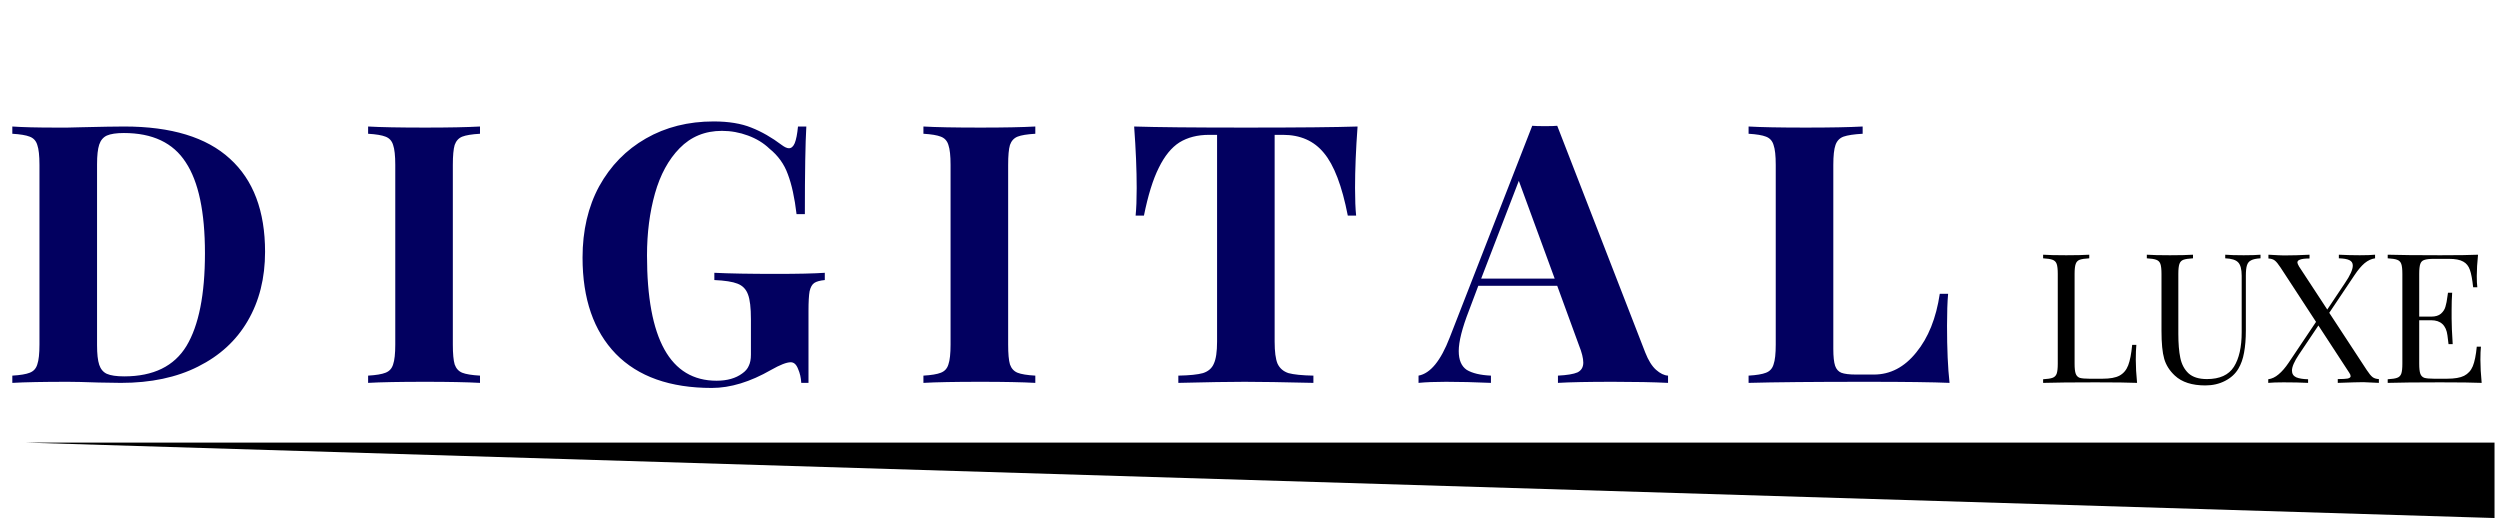 <svg width="111" height="23" viewBox="0 0 111 23" fill="none" xmlns="http://www.w3.org/2000/svg">
<path d="M5.515 5.617C7.605 5.617 9.17 6.094 10.209 7.048C11.249 7.991 11.769 9.368 11.769 11.18C11.769 12.348 11.512 13.372 10.997 14.251C10.493 15.119 9.759 15.794 8.794 16.276C7.841 16.759 6.699 17 5.37 17L4.373 16.984C3.751 16.962 3.301 16.952 3.023 16.952C1.919 16.952 1.093 16.968 0.547 17V16.678C0.9 16.657 1.158 16.614 1.318 16.55C1.49 16.485 1.602 16.362 1.656 16.18C1.72 15.998 1.752 15.703 1.752 15.296V7.321C1.752 6.914 1.72 6.619 1.656 6.437C1.602 6.255 1.49 6.131 1.318 6.067C1.158 6.003 0.9 5.96 0.547 5.939V5.617C0.997 5.649 1.645 5.665 2.492 5.665H2.99L3.634 5.649C4.512 5.628 5.139 5.617 5.515 5.617ZM5.499 5.906C5.166 5.906 4.914 5.944 4.743 6.019C4.582 6.094 4.47 6.228 4.405 6.421C4.341 6.614 4.309 6.903 4.309 7.289V15.328C4.309 15.714 4.341 16.003 4.405 16.196C4.47 16.389 4.582 16.523 4.743 16.598C4.914 16.673 5.172 16.711 5.515 16.711C6.812 16.711 7.733 16.26 8.28 15.36C8.827 14.449 9.1 13.077 9.1 11.244C9.1 9.411 8.816 8.066 8.248 7.209C7.69 6.34 6.774 5.906 5.499 5.906ZM21.312 5.939C20.948 5.96 20.685 6.003 20.524 6.067C20.364 6.131 20.251 6.255 20.187 6.437C20.133 6.619 20.106 6.914 20.106 7.321V15.296C20.106 15.703 20.133 15.998 20.187 16.18C20.251 16.362 20.364 16.485 20.524 16.55C20.685 16.614 20.948 16.657 21.312 16.678V17C20.733 16.968 19.924 16.952 18.884 16.952C17.738 16.952 16.891 16.968 16.344 17V16.678C16.698 16.657 16.955 16.614 17.116 16.55C17.287 16.485 17.4 16.362 17.454 16.18C17.518 15.998 17.55 15.703 17.55 15.296V7.321C17.55 6.914 17.518 6.619 17.454 6.437C17.4 6.255 17.287 6.131 17.116 6.067C16.955 6.003 16.698 5.96 16.344 5.939V5.617C16.891 5.649 17.738 5.665 18.884 5.665C19.924 5.665 20.733 5.649 21.312 5.617V5.939ZM31.685 5.392C32.349 5.392 32.907 5.483 33.357 5.665C33.818 5.847 34.268 6.105 34.708 6.437C34.836 6.533 34.943 6.582 35.029 6.582C35.136 6.582 35.222 6.507 35.286 6.357C35.351 6.196 35.399 5.949 35.431 5.617H35.801C35.758 6.346 35.736 7.643 35.736 9.508H35.367C35.281 8.779 35.152 8.189 34.981 7.739C34.82 7.289 34.547 6.909 34.161 6.598C33.904 6.351 33.587 6.158 33.212 6.019C32.837 5.88 32.451 5.81 32.055 5.81C31.304 5.81 30.677 6.067 30.174 6.582C29.681 7.085 29.316 7.755 29.08 8.591C28.845 9.427 28.727 10.344 28.727 11.341C28.727 15.049 29.756 16.904 31.814 16.904C32.285 16.904 32.666 16.796 32.955 16.582C33.094 16.485 33.191 16.373 33.245 16.244C33.309 16.116 33.341 15.95 33.341 15.746V14.17C33.341 13.667 33.298 13.302 33.212 13.077C33.127 12.841 32.971 12.681 32.746 12.595C32.532 12.509 32.189 12.455 31.717 12.434V12.112C32.382 12.145 33.298 12.161 34.466 12.161C35.42 12.161 36.139 12.145 36.621 12.112V12.434C36.406 12.455 36.251 12.498 36.154 12.563C36.058 12.627 35.988 12.75 35.946 12.932C35.913 13.115 35.897 13.409 35.897 13.817V17H35.576C35.565 16.775 35.517 16.566 35.431 16.373C35.356 16.18 35.249 16.084 35.109 16.084C34.927 16.084 34.638 16.196 34.241 16.421C33.309 16.957 32.43 17.225 31.605 17.225C29.75 17.225 28.33 16.721 27.344 15.714C26.358 14.695 25.865 13.27 25.865 11.437C25.865 10.237 26.111 9.181 26.604 8.27C27.108 7.359 27.799 6.651 28.678 6.148C29.557 5.644 30.559 5.392 31.685 5.392ZM45.968 5.939C45.603 5.96 45.34 6.003 45.18 6.067C45.019 6.131 44.906 6.255 44.842 6.437C44.788 6.619 44.762 6.914 44.762 7.321V15.296C44.762 15.703 44.788 15.998 44.842 16.18C44.906 16.362 45.019 16.485 45.18 16.55C45.34 16.614 45.603 16.657 45.968 16.678V17C45.389 16.968 44.58 16.952 43.54 16.952C42.393 16.952 41.546 16.968 41 17V16.678C41.353 16.657 41.611 16.614 41.771 16.55C41.943 16.485 42.055 16.362 42.109 16.18C42.173 15.998 42.205 15.703 42.205 15.296V7.321C42.205 6.914 42.173 6.619 42.109 6.437C42.055 6.255 41.943 6.131 41.771 6.067C41.611 6.003 41.353 5.96 41 5.939V5.617C41.546 5.649 42.393 5.665 43.54 5.665C44.58 5.665 45.389 5.649 45.968 5.617V5.939ZM60.276 5.617C60.201 6.635 60.164 7.546 60.164 8.35C60.164 8.854 60.18 9.261 60.212 9.572H59.842C59.585 8.254 59.231 7.327 58.781 6.791C58.342 6.255 57.736 5.987 56.964 5.987H56.594V15.167C56.594 15.617 56.637 15.944 56.723 16.148C56.82 16.352 56.98 16.491 57.206 16.566C57.441 16.63 57.811 16.668 58.315 16.678V17C56.964 16.968 55.946 16.952 55.26 16.952C54.585 16.952 53.604 16.968 52.318 17V16.678C52.822 16.668 53.186 16.63 53.411 16.566C53.647 16.491 53.808 16.352 53.894 16.148C53.99 15.944 54.038 15.617 54.038 15.167V5.987H53.684C53.17 5.987 52.73 6.099 52.366 6.324C52.012 6.55 51.707 6.925 51.45 7.45C51.192 7.964 50.973 8.672 50.791 9.572H50.421C50.453 9.261 50.469 8.854 50.469 8.35C50.469 7.546 50.431 6.635 50.356 5.617C51.332 5.649 52.988 5.665 55.324 5.665C57.661 5.665 59.312 5.649 60.276 5.617ZM73.048 15.649C73.187 16.003 73.348 16.26 73.53 16.421C73.712 16.582 73.889 16.668 74.061 16.678V17C73.417 16.968 72.603 16.952 71.617 16.952C70.523 16.952 69.709 16.968 69.173 17V16.678C69.58 16.657 69.87 16.609 70.041 16.534C70.213 16.448 70.298 16.303 70.298 16.1C70.298 15.907 70.234 15.649 70.105 15.328L69.141 12.691H65.636L65.218 13.8C64.918 14.572 64.768 15.167 64.768 15.585C64.768 15.982 64.885 16.26 65.121 16.421C65.368 16.571 65.727 16.657 66.198 16.678V17C65.47 16.968 64.805 16.952 64.205 16.952C63.712 16.952 63.305 16.968 62.983 17V16.678C63.508 16.582 63.969 16.019 64.366 14.99L68.031 5.585C68.149 5.596 68.337 5.601 68.594 5.601C68.851 5.601 69.034 5.596 69.141 5.585L73.048 15.649ZM69.028 12.37L67.436 8.029L65.764 12.37H69.028ZM82.702 5.939C82.316 5.96 82.032 6.003 81.85 6.067C81.678 6.131 81.56 6.255 81.496 6.437C81.431 6.619 81.399 6.914 81.399 7.321V15.489C81.399 15.832 81.426 16.084 81.48 16.244C81.533 16.394 81.624 16.496 81.753 16.55C81.892 16.603 82.112 16.63 82.412 16.63H83.2C83.929 16.63 84.556 16.303 85.081 15.649C85.617 14.996 85.965 14.127 86.126 13.045H86.496C86.464 13.409 86.448 13.881 86.448 14.46C86.448 15.489 86.485 16.335 86.56 17C85.831 16.968 84.604 16.952 82.879 16.952C80.542 16.952 78.795 16.968 77.637 17V16.678C77.991 16.657 78.248 16.614 78.409 16.55C78.58 16.485 78.693 16.362 78.746 16.18C78.811 15.998 78.843 15.703 78.843 15.296V7.321C78.843 6.914 78.811 6.619 78.746 6.437C78.693 6.255 78.58 6.131 78.409 6.067C78.248 6.003 77.991 5.96 77.637 5.939V5.617C78.184 5.649 79.031 5.665 80.177 5.665C81.271 5.665 82.112 5.649 82.702 5.617V5.939Z" fill="#020060"/>
<path d="M92.763 11.469C92.571 11.48 92.429 11.501 92.337 11.534C92.252 11.566 92.193 11.627 92.161 11.719C92.128 11.81 92.112 11.957 92.112 12.161V16.148C92.112 16.352 92.128 16.499 92.161 16.59C92.193 16.681 92.252 16.743 92.337 16.775C92.429 16.802 92.571 16.815 92.763 16.815H93.35C93.683 16.815 93.934 16.77 94.106 16.678C94.283 16.582 94.412 16.429 94.492 16.22C94.572 16.011 94.631 15.708 94.669 15.312H94.854C94.838 15.478 94.829 15.698 94.829 15.971C94.829 16.276 94.848 16.619 94.886 17C94.521 16.984 93.908 16.976 93.045 16.976C92.016 16.976 91.239 16.984 90.714 17V16.839C90.906 16.828 91.046 16.807 91.132 16.775C91.223 16.743 91.284 16.681 91.317 16.59C91.349 16.499 91.365 16.352 91.365 16.148V12.161C91.365 11.957 91.349 11.81 91.317 11.719C91.284 11.627 91.223 11.566 91.132 11.534C91.046 11.501 90.906 11.48 90.714 11.469V11.309C90.939 11.325 91.282 11.333 91.743 11.333C92.171 11.333 92.512 11.325 92.763 11.309V11.469ZM100.367 11.469C100.18 11.48 100.04 11.509 99.949 11.558C99.858 11.601 99.797 11.676 99.764 11.783C99.732 11.885 99.716 12.037 99.716 12.241V14.661C99.716 15.047 99.689 15.379 99.636 15.658C99.588 15.931 99.504 16.167 99.387 16.365C99.253 16.595 99.054 16.778 98.792 16.912C98.534 17.046 98.242 17.113 97.915 17.113C97.326 17.113 96.876 16.968 96.565 16.678C96.329 16.459 96.171 16.209 96.091 15.931C96.01 15.652 95.97 15.237 95.97 14.685V12.161C95.97 11.957 95.954 11.81 95.922 11.719C95.89 11.627 95.828 11.566 95.737 11.534C95.651 11.501 95.512 11.48 95.319 11.469V11.309C95.544 11.325 95.887 11.333 96.348 11.333C96.782 11.333 97.122 11.325 97.369 11.309V11.469C97.176 11.48 97.034 11.501 96.943 11.534C96.857 11.566 96.798 11.627 96.766 11.719C96.734 11.81 96.718 11.957 96.718 12.161V14.822C96.718 15.25 96.747 15.607 96.806 15.891C96.865 16.175 96.986 16.402 97.168 16.574C97.356 16.745 97.629 16.831 97.988 16.831C98.556 16.831 98.955 16.649 99.186 16.285C99.416 15.92 99.531 15.408 99.531 14.749V12.241C99.531 11.952 99.478 11.753 99.371 11.646C99.269 11.539 99.079 11.48 98.8 11.469V11.309C98.993 11.325 99.266 11.333 99.62 11.333C99.941 11.333 100.191 11.325 100.367 11.309V11.469ZM105.083 16.429C105.185 16.585 105.271 16.689 105.341 16.743C105.41 16.796 105.504 16.826 105.622 16.831V17C105.257 16.979 105.027 16.968 104.931 16.968C104.754 16.968 104.376 16.979 103.797 17V16.831C104.006 16.831 104.153 16.823 104.239 16.807C104.325 16.786 104.368 16.751 104.368 16.703C104.368 16.66 104.349 16.611 104.312 16.558L102.937 14.452L102.069 15.746C101.865 16.051 101.763 16.287 101.763 16.453C101.763 16.593 101.825 16.692 101.948 16.751C102.071 16.804 102.248 16.834 102.479 16.839V17C102.173 16.984 101.811 16.976 101.393 16.976C101.099 16.976 100.871 16.984 100.71 17V16.839C100.871 16.818 101.024 16.745 101.168 16.622C101.318 16.499 101.468 16.325 101.619 16.1L102.832 14.291L101.257 11.879C101.155 11.724 101.069 11.619 101 11.566C100.93 11.512 100.836 11.483 100.718 11.477V11.309C101.083 11.33 101.313 11.341 101.41 11.341C101.769 11.341 102.146 11.33 102.543 11.309V11.477C102.35 11.477 102.211 11.493 102.125 11.526C102.045 11.552 102.004 11.595 102.004 11.654C102.004 11.686 102.029 11.745 102.077 11.831L103.331 13.744L104.119 12.563C104.349 12.225 104.464 11.968 104.464 11.791C104.464 11.678 104.413 11.598 104.312 11.55C104.21 11.501 104.054 11.475 103.845 11.469V11.309C104.151 11.325 104.459 11.333 104.77 11.333C105.065 11.333 105.292 11.325 105.453 11.309V11.469C105.292 11.491 105.137 11.563 104.987 11.686C104.842 11.81 104.695 11.984 104.545 12.209L103.419 13.889L105.083 16.429ZM110.13 15.971C110.13 16.276 110.149 16.619 110.186 17C109.822 16.984 109.208 16.976 108.345 16.976C107.316 16.976 106.539 16.984 106.014 17V16.839C106.207 16.828 106.346 16.807 106.432 16.775C106.523 16.743 106.585 16.681 106.617 16.59C106.649 16.499 106.665 16.352 106.665 16.148V12.161C106.665 11.957 106.649 11.81 106.617 11.719C106.585 11.627 106.523 11.566 106.432 11.534C106.346 11.501 106.207 11.48 106.014 11.469V11.309C106.539 11.325 107.316 11.333 108.345 11.333C109.133 11.333 109.693 11.325 110.025 11.309C109.988 11.662 109.969 11.978 109.969 12.257C109.969 12.466 109.977 12.632 109.993 12.755H109.808C109.771 12.407 109.723 12.15 109.664 11.984C109.605 11.812 109.506 11.689 109.366 11.614C109.227 11.534 109.015 11.493 108.731 11.493H108.064C107.871 11.493 107.729 11.509 107.638 11.542C107.552 11.568 107.493 11.627 107.461 11.719C107.429 11.81 107.413 11.957 107.413 12.161V14.058H107.943C108.131 14.058 108.276 14.015 108.377 13.929C108.479 13.838 108.546 13.734 108.578 13.616C108.616 13.492 108.645 13.34 108.667 13.157L108.691 12.997H108.876C108.86 13.222 108.852 13.474 108.852 13.752V14.138C108.852 14.412 108.868 14.792 108.9 15.28H108.715C108.71 15.242 108.694 15.114 108.667 14.894C108.64 14.669 108.565 14.5 108.442 14.387C108.324 14.275 108.158 14.219 107.943 14.219H107.413V16.148C107.413 16.352 107.429 16.499 107.461 16.59C107.493 16.681 107.552 16.743 107.638 16.775C107.729 16.802 107.871 16.815 108.064 16.815H108.651C108.983 16.815 109.235 16.772 109.406 16.686C109.583 16.595 109.712 16.453 109.792 16.26C109.873 16.062 109.932 15.773 109.969 15.392H110.154C110.138 15.537 110.13 15.73 110.13 15.971Z" fill="black"/>
<path d="M1.117 19.651H110.757V23L1.117 19.651Z" fill="black"/>
</svg>
